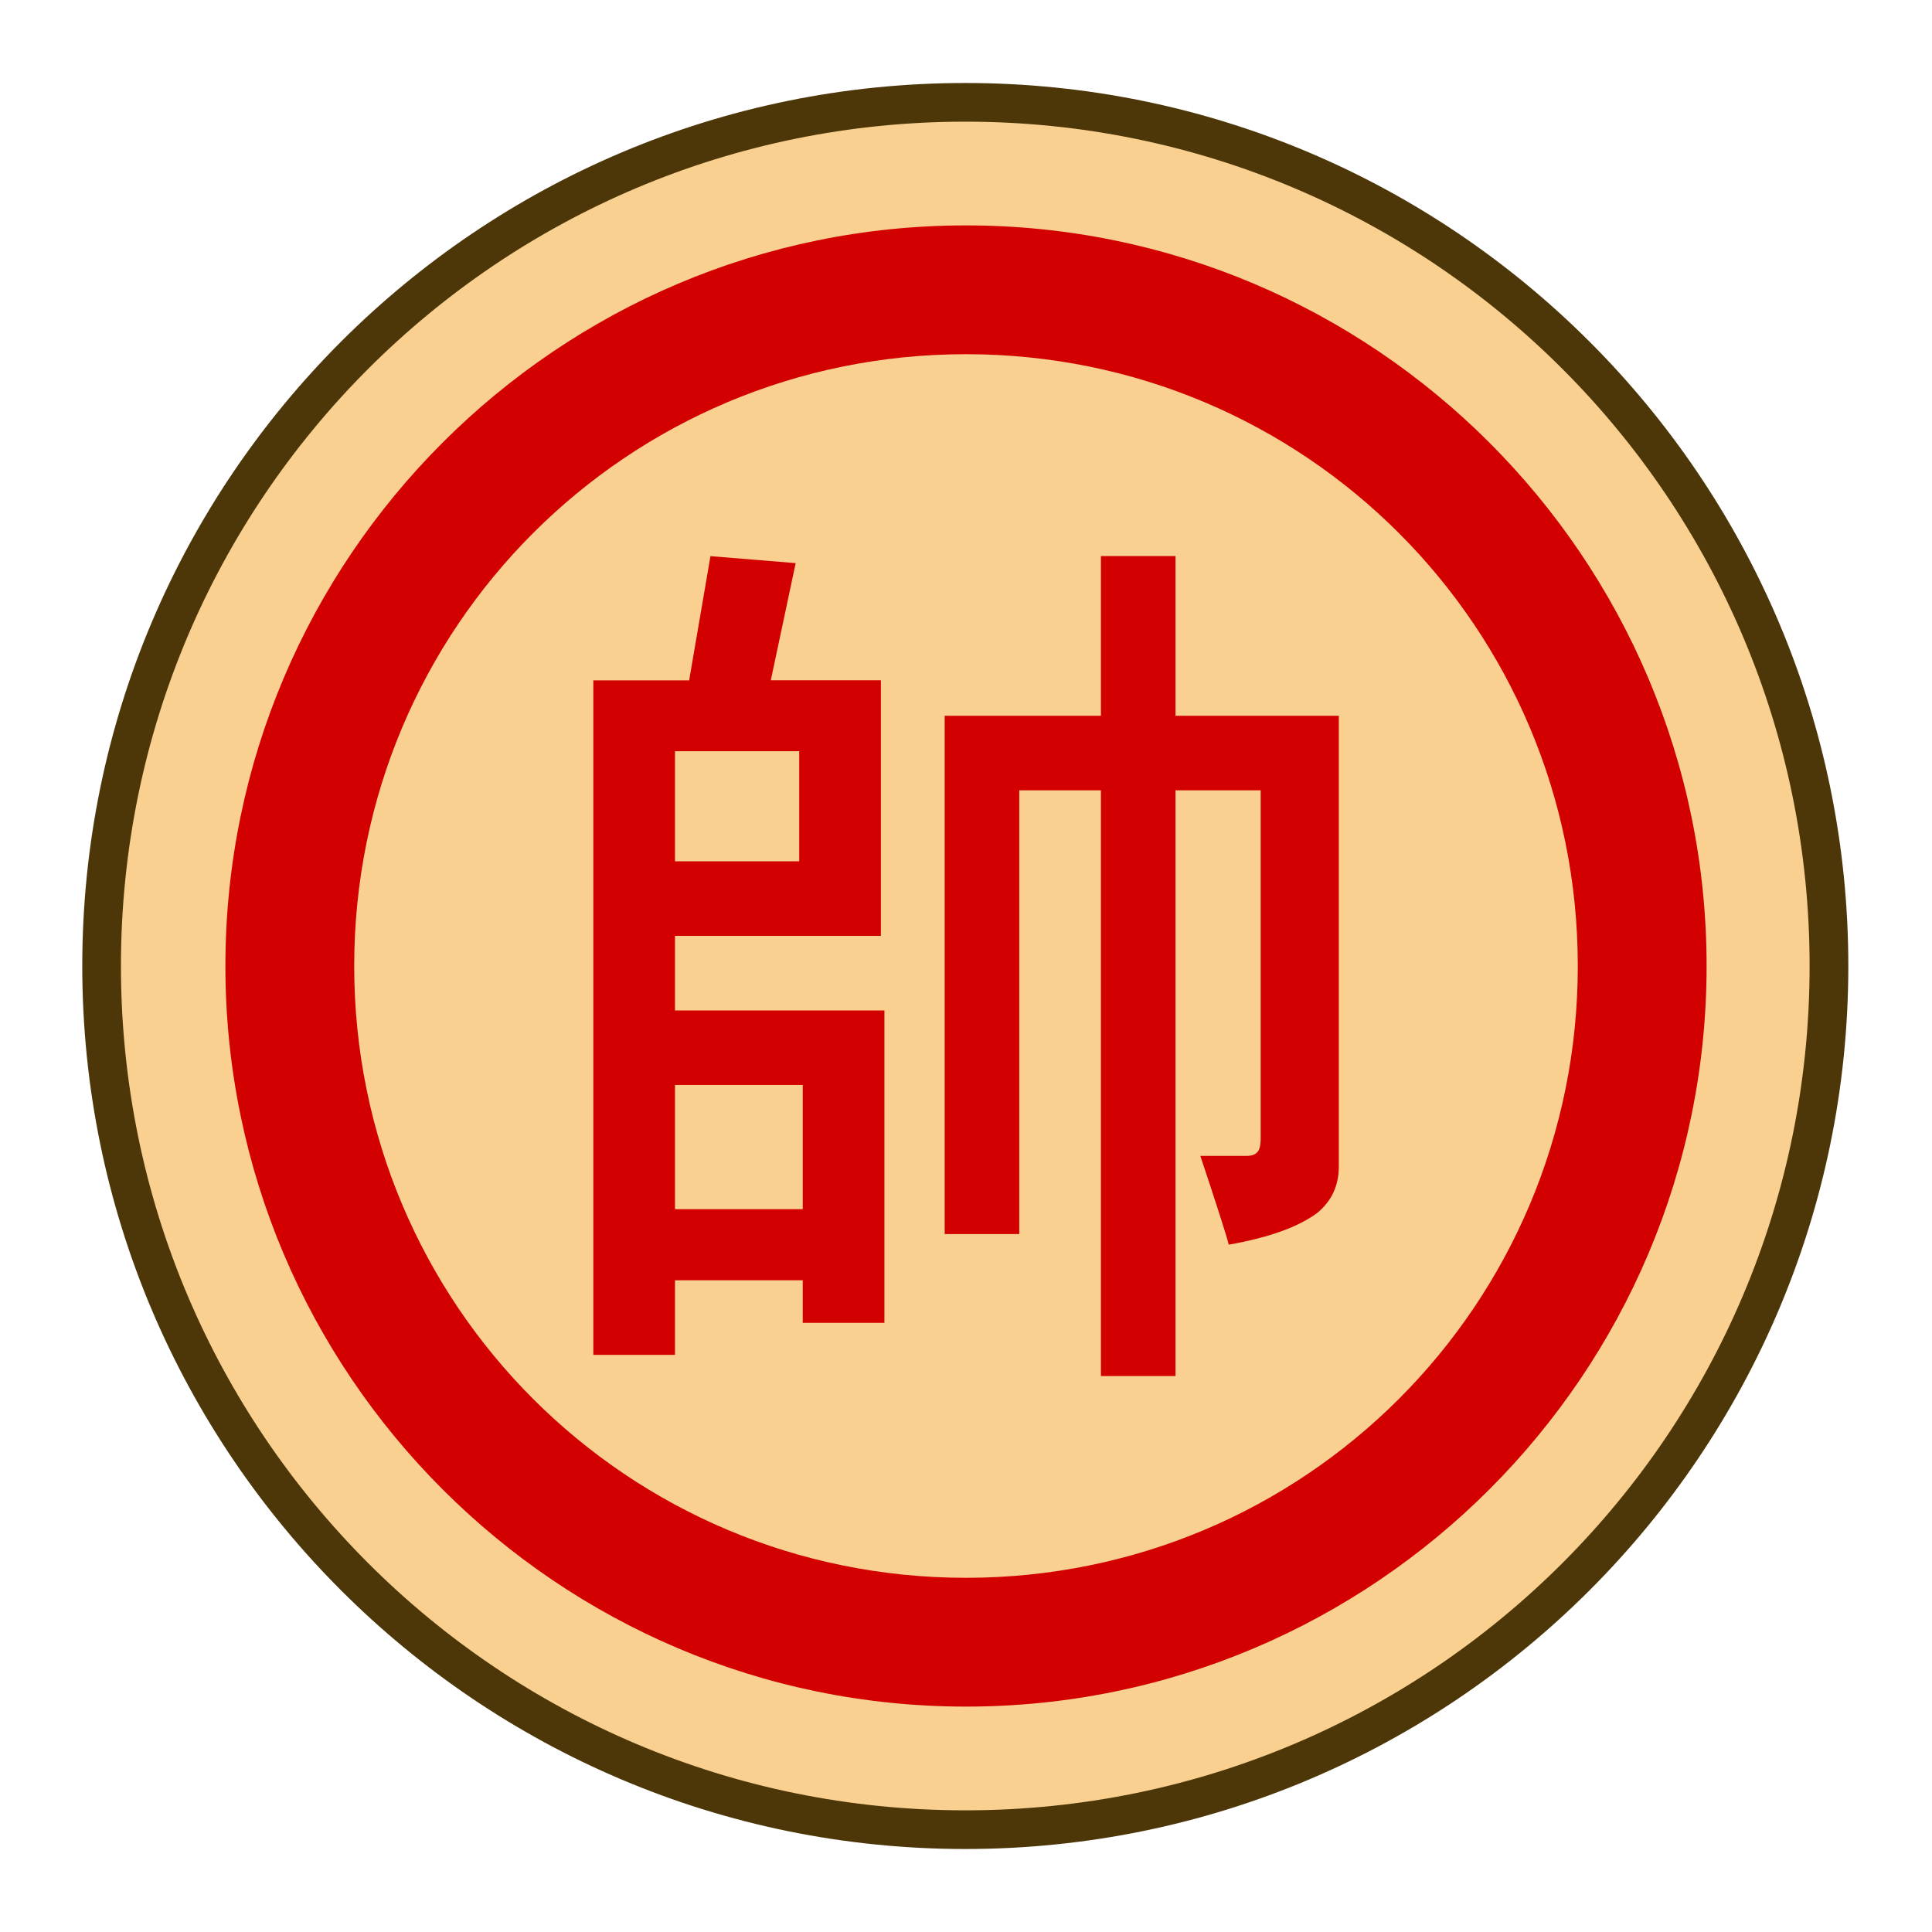 <svg height="30mm" viewBox="0 0 30 30" width="30mm" xmlns="http://www.w3.org/2000/svg" xmlns:xlink="http://www.w3.org/1999/xlink"><clipPath id="a"><path d="m0 2834.646h2834.646v-2834.646h-2834.646z" transform="translate(-91.986 -311.812)"/></clipPath><g transform="translate(-520)"><g clip-path="url(#a)" stroke-miterlimit="10" transform="matrix(.38 0 0 -.38 548.4 15)"><path d="m0 0c0-19.491-15.801-35.292-35.293-35.292-19.491 0-35.292 15.801-35.292 35.292s15.801 35.292 35.292 35.292c19.492 0 35.293-15.801 35.293-35.292" fill="#f9d08f"/><path d="m-35.293-36.082c-19.918 0-36.082 16.164-36.082 36.082s16.164 36.082 36.082 36.082c19.919 0 36.084-16.164 36.084-36.082 0-19.918-16.165-36.082-36.084-36.082zm0 1.58c19.065 0 34.502 15.438 34.502 34.502s-15.437 34.502-34.502 34.502c-19.064 0-34.502-15.438-34.502-34.502s15.438-34.502 34.502-34.502z" fill="#4d3608"/></g><g fill="#d20000"><path d="m537.095 11.114v-2.48h1.158v2.48h2.536v7q0 .441-.331.717-.441.331-1.378.496-.055-.22-.441-1.378h.717q.11 0 .165-.055.055-.055.055-.22v-5.402h-1.323v9.095h-1.158v-9.095h-1.268v6.89h-1.158v-8.048zm-4.63 7.662v-1.929h-1.984v1.929zm-.055-5.402v-1.709h-1.929v1.709zm-.055-4.63-.386 1.819h1.709v3.969h-3.197v1.158h3.252v4.851h-1.268v-.661h-1.984v1.158h-1.268v-10.473h1.488l.331-1.929z" stroke-width=".353"/><path d="m535 3.5c-6.339 0-11.5 5.161-11.5 11.5 0 6.339 5.161 11.5 11.5 11.5s11.5-5.161 11.5-11.5c0-6.339-5.161-11.5-11.5-11.5zm0 2c5.259 0 9.5 4.241 9.5 9.5 0 5.259-4.241 9.5-9.5 9.5s-9.5-4.241-9.5-9.5c0-5.259 4.241-9.5 9.5-9.5z" stroke-miterlimit="10"/></g></g></svg>